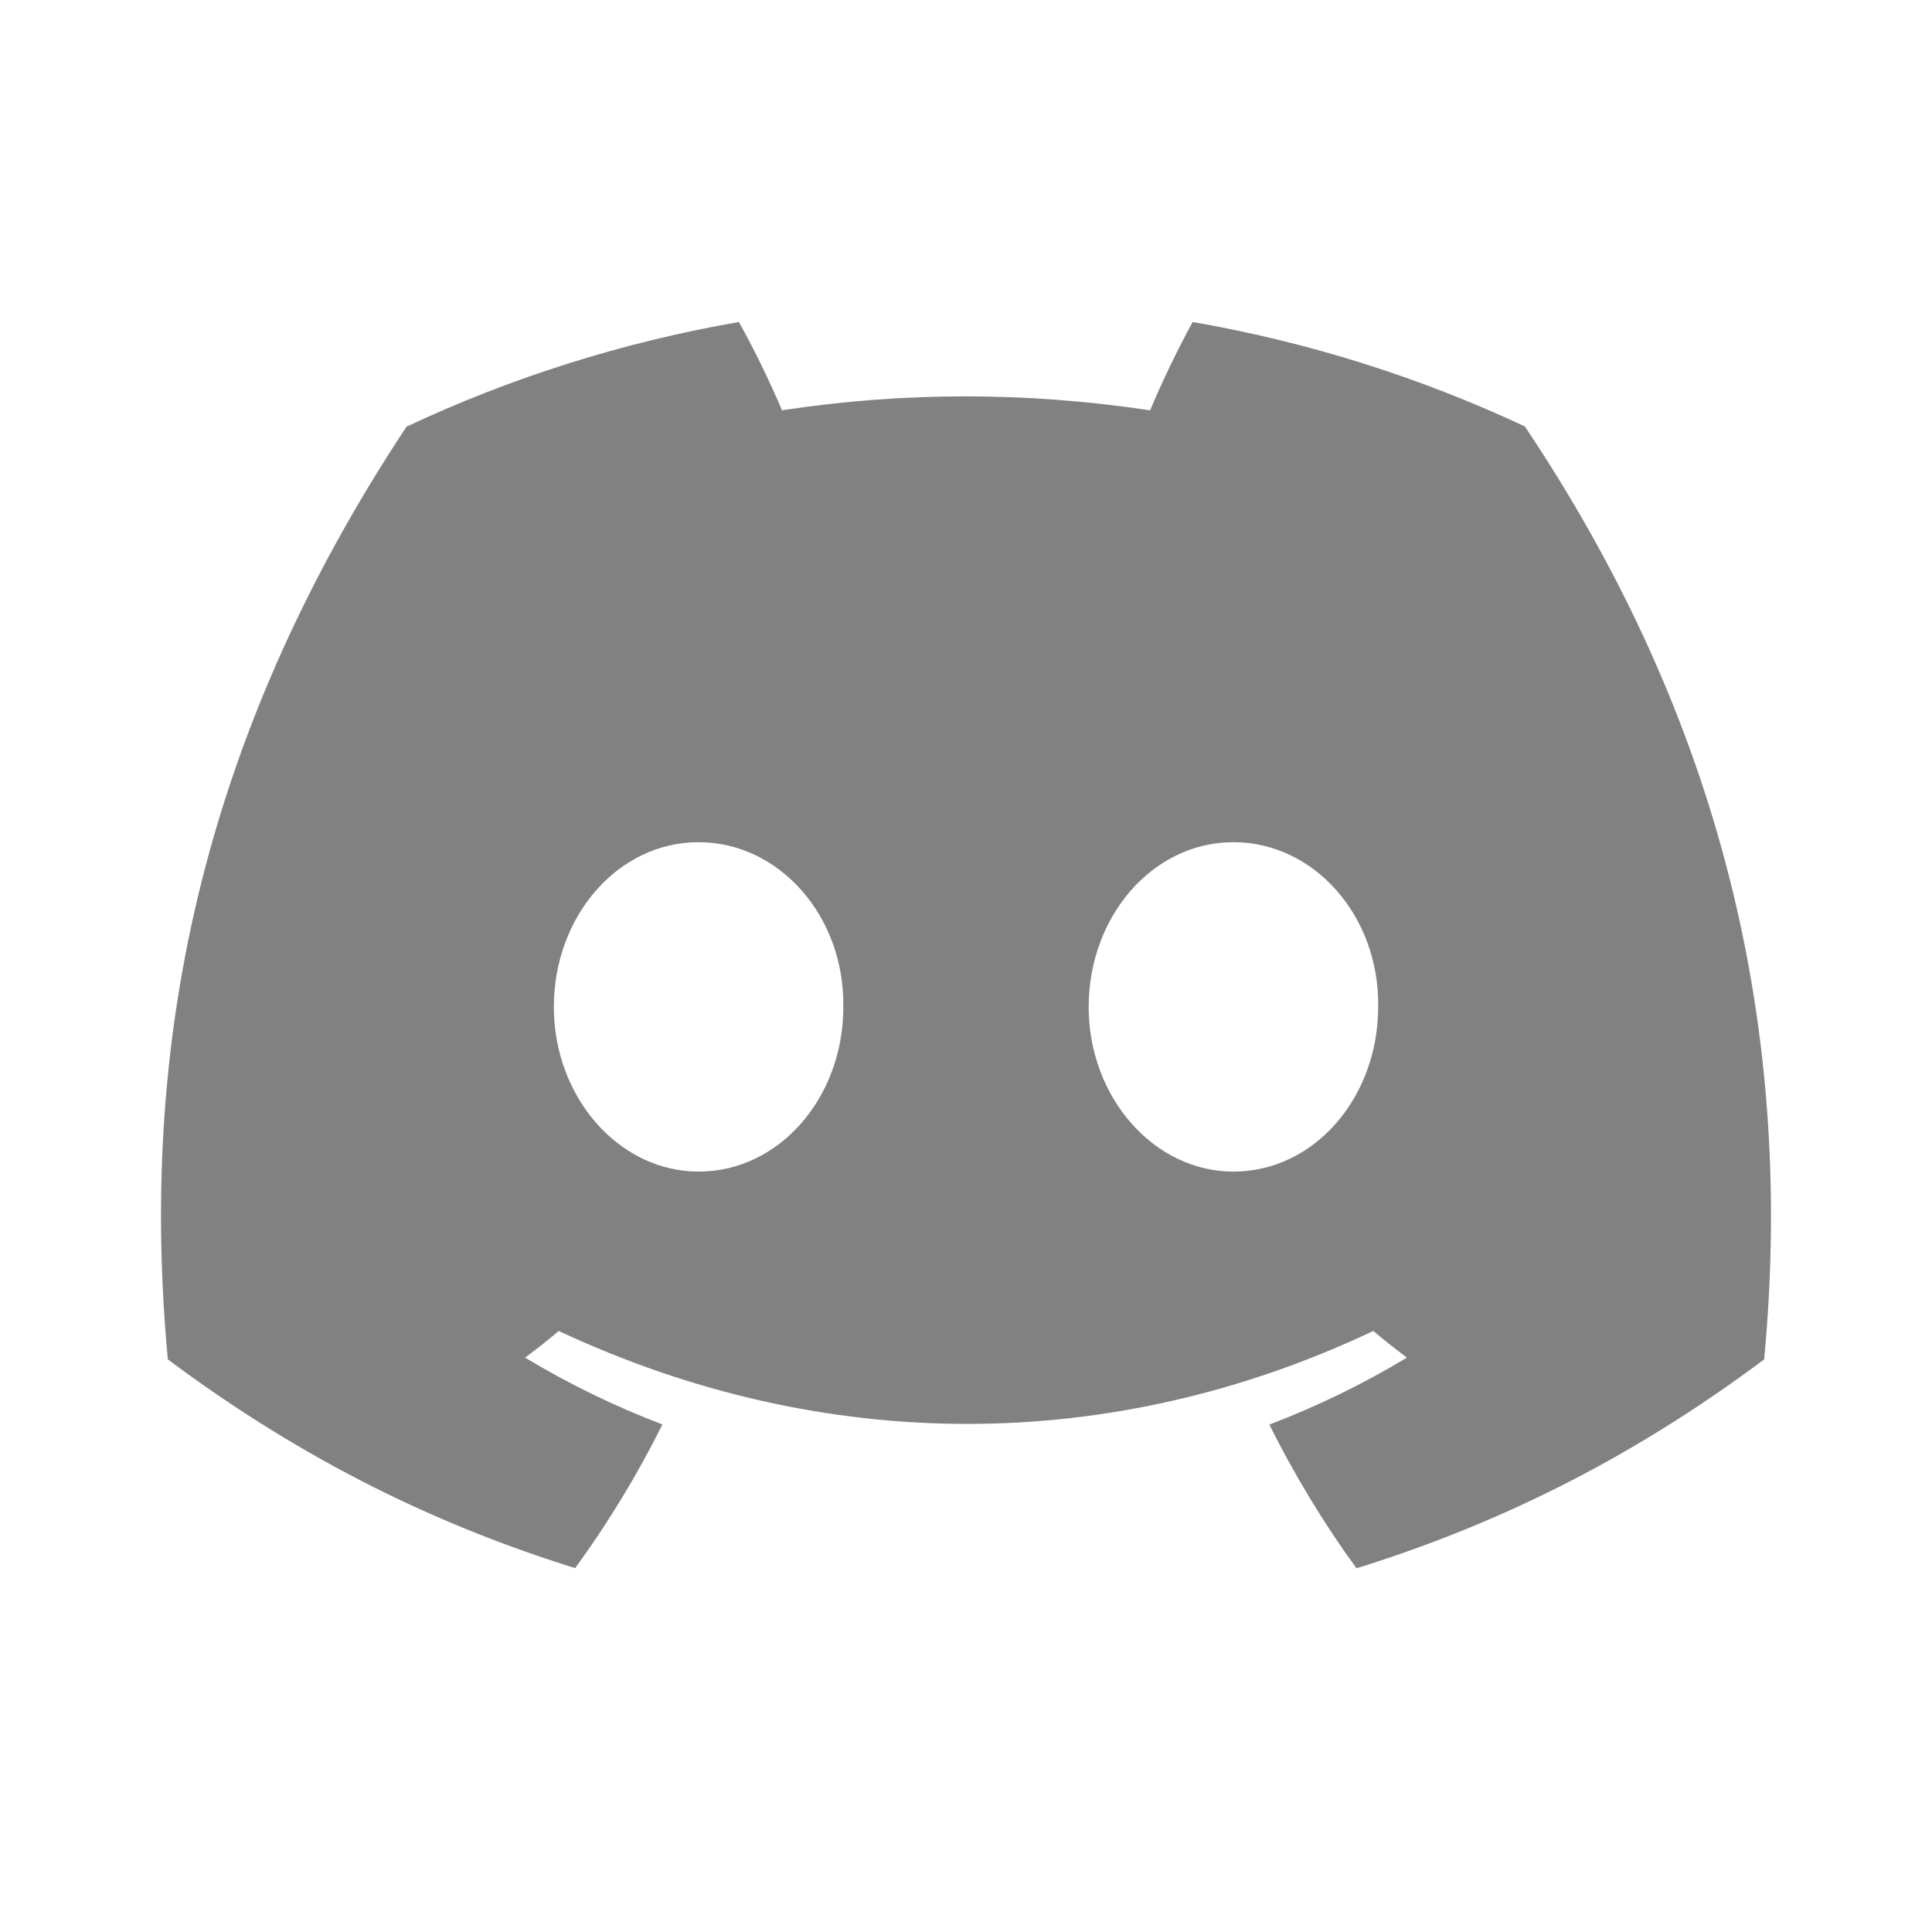 <svg width="24" height="24" viewBox="0 0 24 24" fill="none" xmlns="http://www.w3.org/2000/svg">
<g id="discord">
<path id="vector" d="M18.942 5.297C17.647 4.691 16.263 4.251 14.816 4C14.638 4.321 14.43 4.754 14.287 5.097C12.749 4.866 11.225 4.866 9.714 5.097C9.571 4.754 9.359 4.321 9.179 4C7.731 4.251 6.345 4.692 5.05 5.3C2.439 9.246 1.731 13.094 2.085 16.887C3.817 18.18 5.495 18.966 7.145 19.48C7.553 18.92 7.916 18.323 8.229 17.695C7.633 17.469 7.062 17.189 6.523 16.865C6.666 16.759 6.806 16.648 6.941 16.534C10.232 18.073 13.807 18.073 17.059 16.534C17.196 16.648 17.336 16.759 17.477 16.865C16.936 17.191 16.364 17.47 15.768 17.697C16.081 18.323 16.442 18.921 16.851 19.482C18.503 18.968 20.183 18.182 21.915 16.887C22.33 12.49 21.206 8.677 18.942 5.297ZM8.678 14.554C7.69 14.554 6.88 13.632 6.88 12.509C6.88 11.386 7.672 10.462 8.678 10.462C9.683 10.462 10.493 11.384 10.476 12.509C10.477 13.632 9.683 14.554 8.678 14.554ZM15.322 14.554C14.334 14.554 13.524 13.632 13.524 12.509C13.524 11.386 14.317 10.462 15.322 10.462C16.328 10.462 17.138 11.384 17.12 12.509C17.12 13.632 16.328 14.554 15.322 14.554Z" fill="#818181"/>
</g>
</svg>
